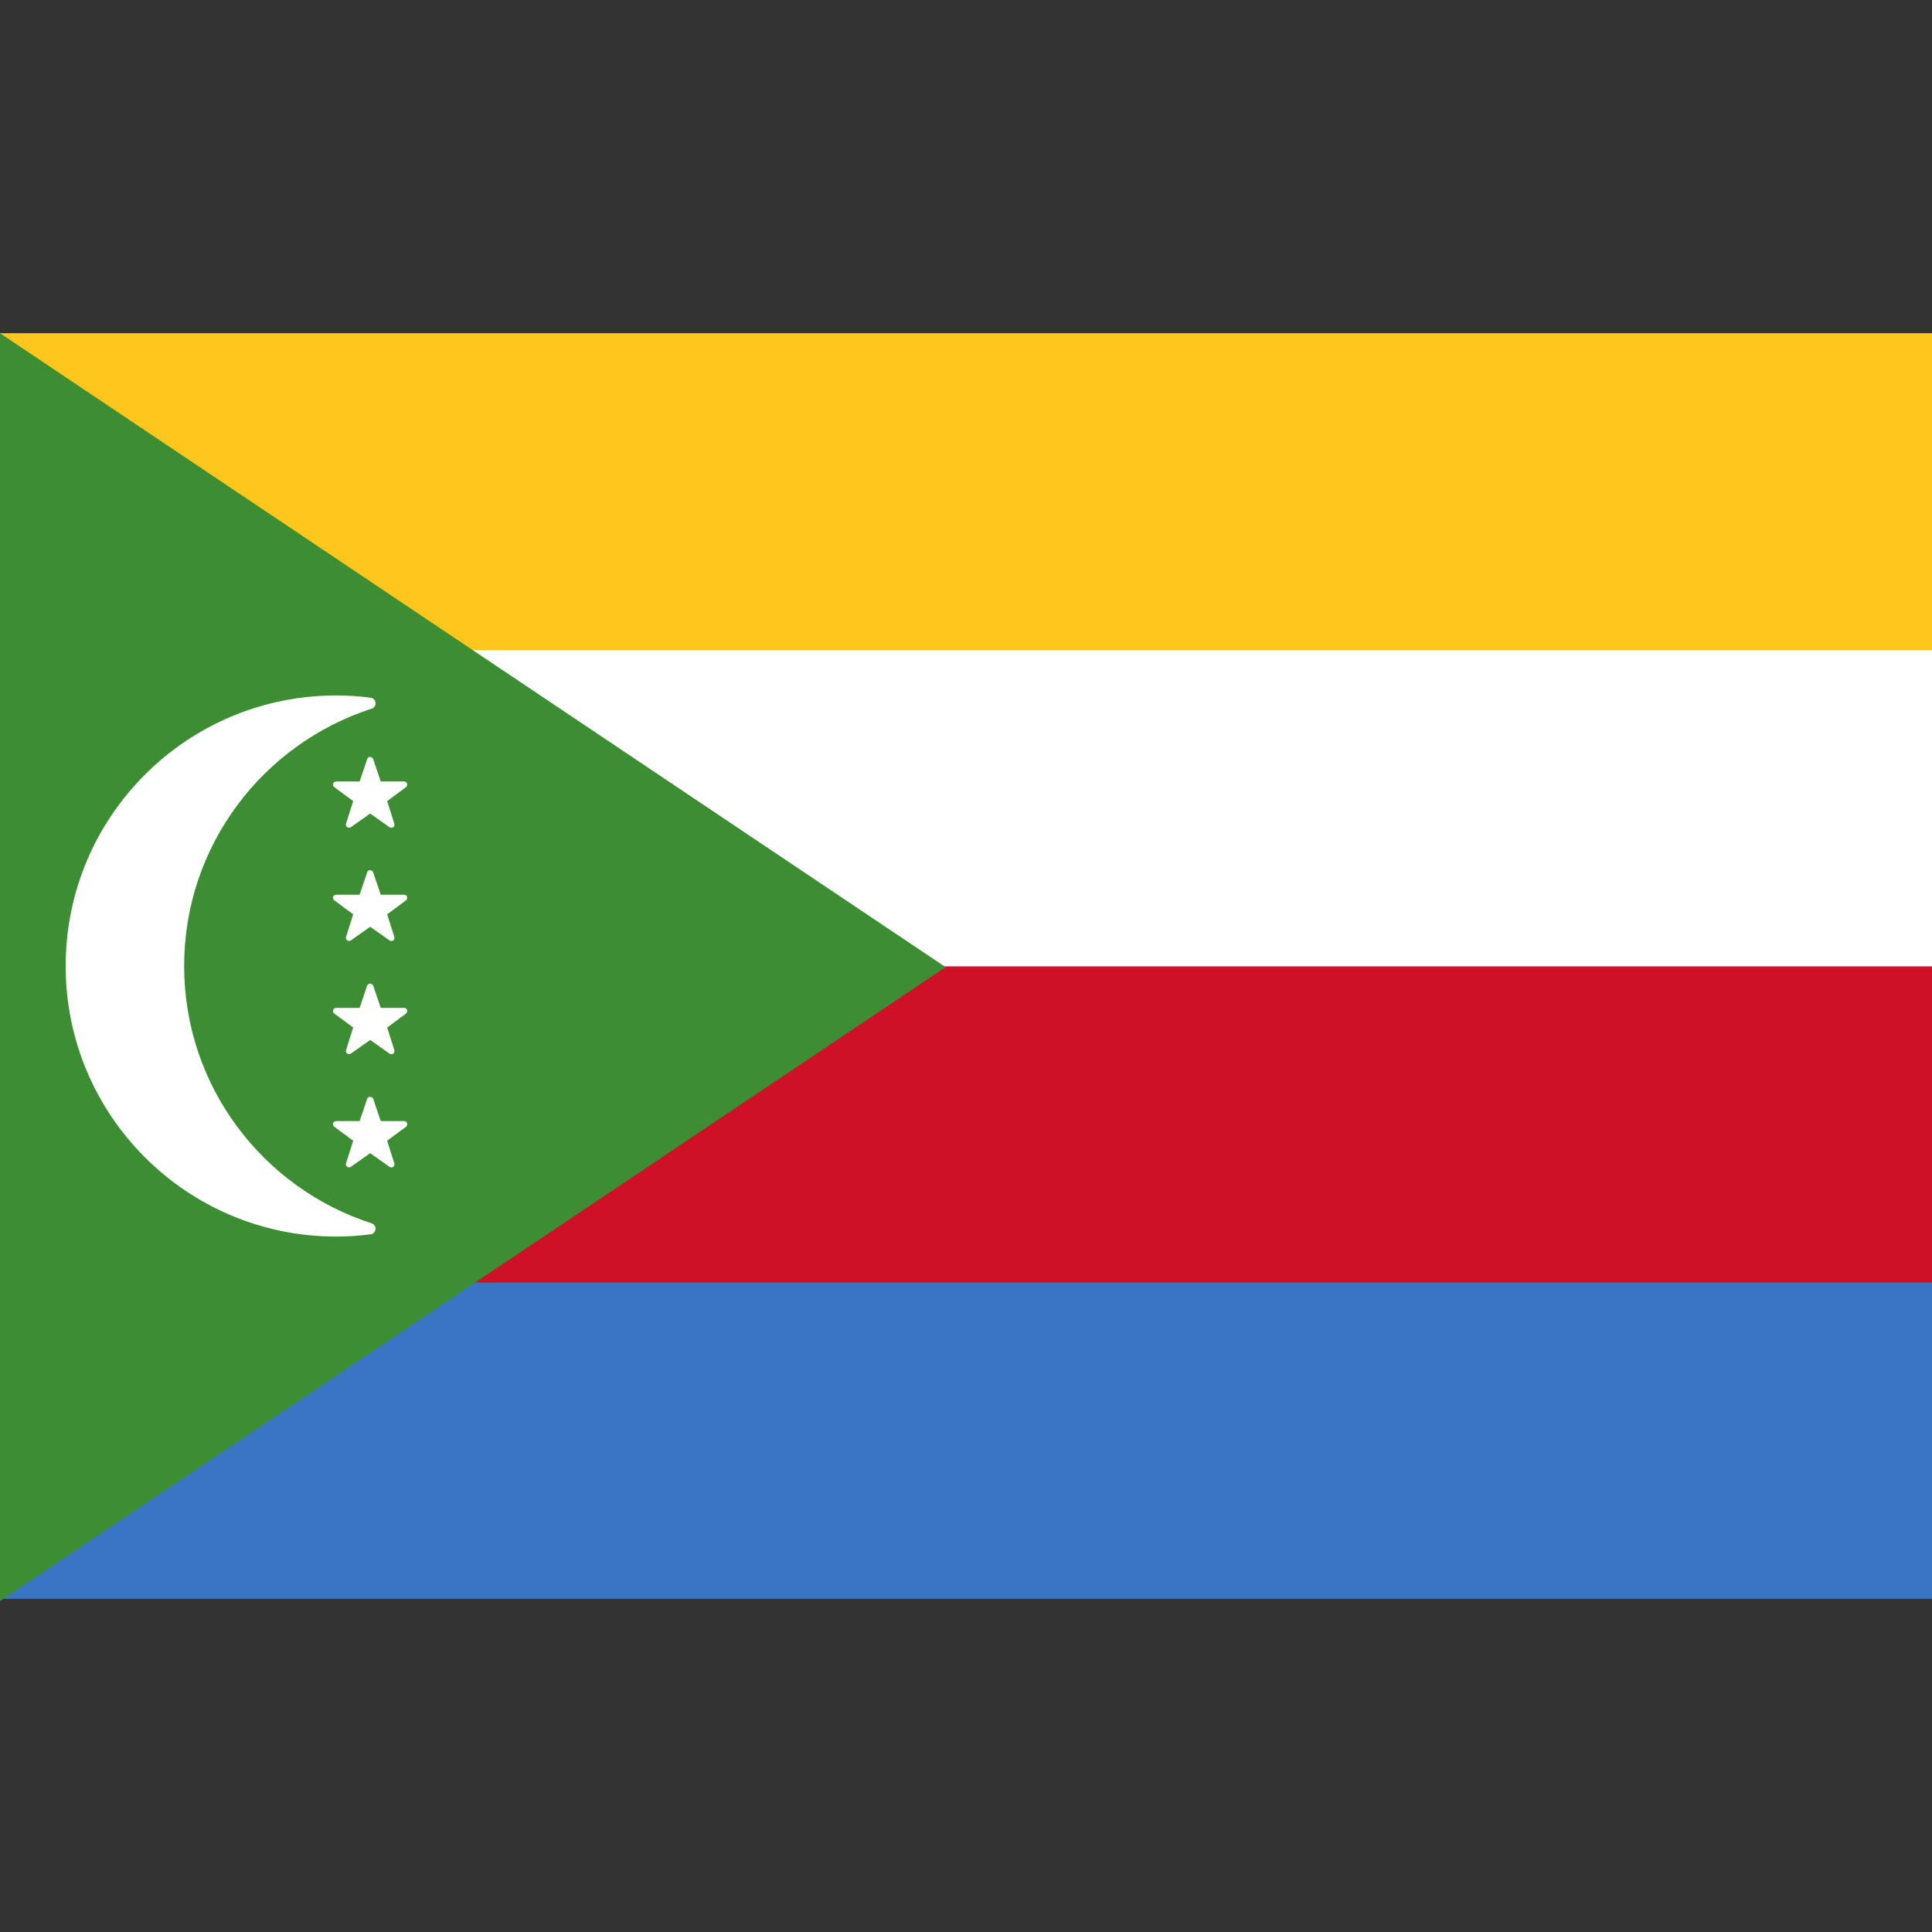 <?xml version="1.0" encoding="utf-8"?>
<!-- Generator: Adobe Illustrator 25.0.0, SVG Export Plug-In . SVG Version: 6.00 Build 0)  -->
<svg version="1.1" id="Layer_1" xmlns="http://www.w3.org/2000/svg" xmlns:xlink="http://www.w3.org/1999/xlink" x="0px" y="0px"
	 viewBox="0 0 512 512" style="enable-background:new 0 0 512 512;" xml:space="preserve">
<rect x="0" y="0" width="512" height="512" fill="#333333" stroke="none"/>
<style type="text/css">
	.st0{fill:#3A75C4;}
	.st1{fill:#CE1126;}
	.st2{fill:#FFFFFF;}
	.st3{fill:#FFC61E;}
	.st4{fill:#3D8E33;}
</style>
<rect y="339.7" class="st0" width="512" height="84"/>
<rect y="255.9" class="st1" width="512" height="84"/>
<rect y="172.1" class="st2" width="512" height="84"/>
<rect y="88.3" class="st3" width="512" height="84"/>
<polygon class="st4" points="0,88.3 0,424.3 250.6,256.3 "/>
<g>
	<path class="st2" d="M48.8,256c0-31.9,20.9-58.9,49.7-68.2c1.5-0.5,1.3-2.7-0.3-2.9c-3-0.4-6-0.6-9.1-0.6
		c-39.6,0-71.7,32.1-71.7,71.7s32.1,71.7,71.7,71.7c3.1,0,6.1-0.2,9.1-0.6c1.6-0.2,1.8-2.4,0.3-2.9C69.7,314.9,48.8,287.9,48.8,256z
		"/>
	<path class="st2" d="M98.9,201.2l2,5.9l6.2,0c0.8,0,1.1,1,0.5,1.5l-5,3.7l1.9,6c0.2,0.8-0.6,1.4-1.3,0.9l-5.1-3.6l-5.1,3.6
		c-0.7,0.5-1.5-0.2-1.3-0.9l1.9-6l-5-3.7c-0.7-0.5-0.3-1.5,0.5-1.5l6.2,0l2-5.9C97.5,200.4,98.6,200.4,98.9,201.2z"/>
	<path class="st2" d="M98.9,231.2l2,5.9l6.2,0c0.8,0,1.1,1,0.5,1.5l-5,3.7l1.9,6c0.2,0.8-0.6,1.4-1.3,0.9l-5.1-3.6l-5.1,3.6
		c-0.7,0.5-1.5-0.2-1.3-0.9l1.9-6l-5-3.7c-0.7-0.5-0.3-1.5,0.5-1.5l6.2,0l2-5.9C97.5,230.4,98.6,230.4,98.9,231.2z"/>
	<path class="st2" d="M98.9,261.2l2,5.9l6.2,0c0.8,0,1.1,1,0.5,1.5l-5,3.7l1.9,6c0.2,0.8-0.6,1.4-1.3,0.9l-5.1-3.6l-5.1,3.6
		c-0.7,0.5-1.5-0.2-1.3-0.9l1.9-6l-5-3.7c-0.7-0.5-0.3-1.5,0.5-1.5l6.2,0l2-5.9C97.5,260.5,98.6,260.5,98.9,261.2z"/>
	<path class="st2" d="M98.9,291.2l2,5.9l6.2,0c0.8,0,1.1,1,0.5,1.5l-5,3.7l1.9,6c0.2,0.8-0.6,1.4-1.3,0.9l-5.1-3.6l-5.1,3.6
		c-0.7,0.5-1.5-0.2-1.3-0.9l1.9-6l-5-3.7c-0.7-0.5-0.3-1.5,0.5-1.5l6.2,0l2-5.9C97.5,290.5,98.6,290.5,98.9,291.2z"/>
</g>
</svg>
